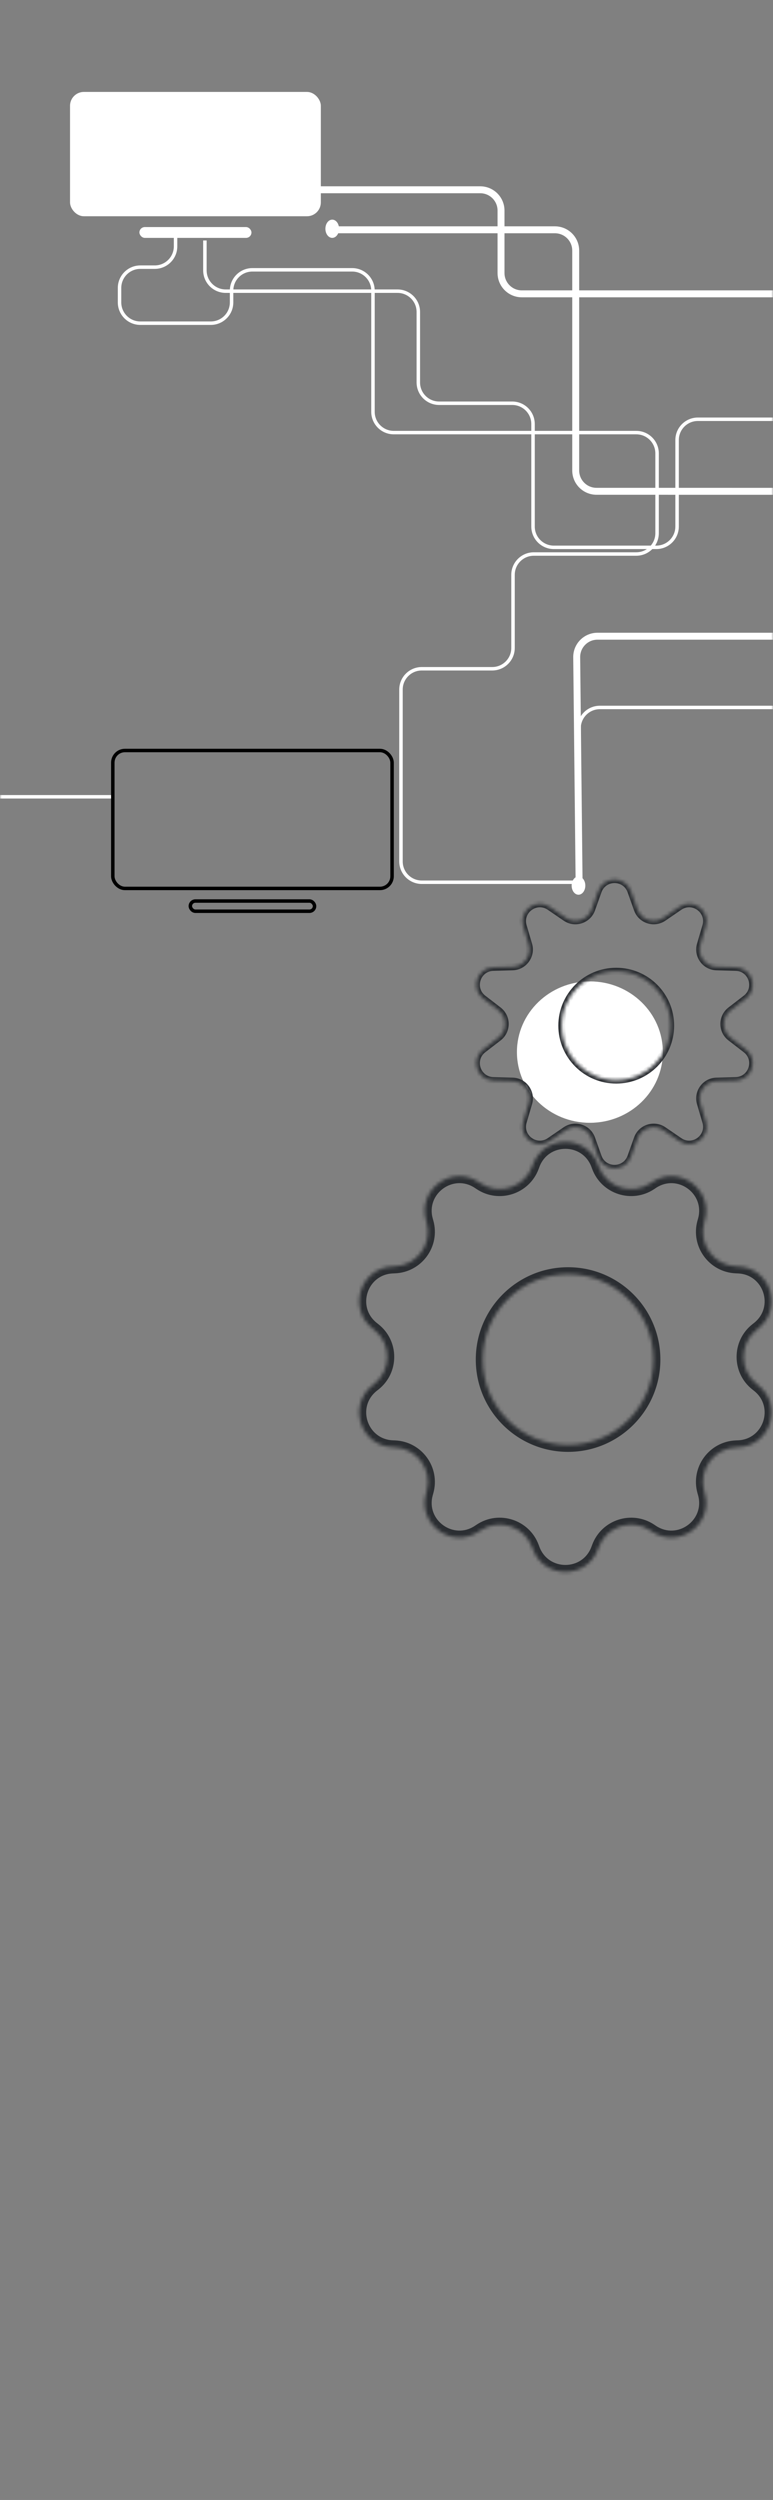 <svg width="223" height="721" viewBox="0 0 223 721" fill="none" xmlns="http://www.w3.org/2000/svg">
<rect x="0" y="0" width="223" height="721" fill="#808080" stroke="none"/>
<g id="BG">
<mask id="mask0_115_171" style="mask-type:alpha" maskUnits="userSpaceOnUse" x="0" y="0" width="223" height="721">
<rect id="Rectangle 63" width="223" height="721" fill="#F3D496"/>
</mask>
<g mask="url(#mask0_115_171)">
<g id="menuBg">
<g id="Group 2">
<ellipse id="Ellipse 11" cx="170.173" cy="303.426" rx="21.048" ry="20.391" fill="white"/>
<g id="Subtract">
<mask id="path-3-inside-1_115_171" fill="white">
<path fill-rule="evenodd" clip-rule="evenodd" d="M172.492 335.848C169.269 327.144 156.959 327.144 153.736 335.848L153.524 336.421C151.282 342.476 143.973 344.851 138.6 341.27L138.092 340.931C130.368 335.783 120.409 343.019 122.918 351.955L123.083 352.543C124.829 358.761 120.312 364.978 113.859 365.238L113.249 365.263C103.975 365.638 100.171 377.347 107.453 383.101L107.932 383.48C112.999 387.484 112.999 395.168 107.932 399.172L107.453 399.551C100.171 405.305 103.975 417.013 113.249 417.388L113.859 417.413C120.312 417.674 124.829 423.891 123.083 430.108L122.918 430.696C120.409 439.632 130.368 446.868 138.092 441.721L138.6 441.382C143.973 437.801 151.282 440.175 153.524 446.231L153.736 446.804C156.959 455.508 169.269 455.508 172.492 446.804L172.704 446.231C174.946 440.175 182.255 437.801 187.628 441.382L188.136 441.721C195.859 446.868 205.819 439.632 203.31 430.696L203.145 430.108C201.399 423.891 205.916 417.674 212.368 417.413L212.979 417.388C222.253 417.013 226.057 405.305 218.775 399.551L218.295 399.172C213.229 395.168 213.229 387.484 218.295 383.48L218.775 383.101C226.057 377.347 222.253 365.638 212.979 365.263L212.368 365.238C205.916 364.978 201.399 358.761 203.145 352.543L203.31 351.955C205.819 343.019 195.859 335.783 188.136 340.931L187.628 341.27C182.255 344.851 174.946 342.476 172.704 336.421L172.492 335.848ZM163.883 416.723C177.485 416.723 188.511 405.697 188.511 392.095C188.511 378.494 177.485 367.468 163.883 367.468C150.282 367.468 139.256 378.494 139.256 392.095C139.256 405.697 150.282 416.723 163.883 416.723Z"/>
</mask>
<path d="M153.736 335.848L155.612 336.542L155.612 336.542L153.736 335.848ZM172.492 335.848L170.616 336.542L170.616 336.542L172.492 335.848ZM153.524 336.421L151.648 335.726L151.648 335.726L153.524 336.421ZM138.6 341.27L137.491 342.934L137.491 342.934L138.6 341.27ZM138.092 340.931L139.201 339.267L139.201 339.267L138.092 340.931ZM122.918 351.955L120.992 352.496L120.992 352.496L122.918 351.955ZM123.083 352.543L125.008 352.003L125.008 352.003L123.083 352.543ZM113.859 365.238L113.94 367.237L113.94 367.237L113.859 365.238ZM113.249 365.263L113.168 363.265L113.168 363.265L113.249 365.263ZM107.453 383.101L106.213 384.67L106.213 384.67L107.453 383.101ZM107.932 383.48L109.172 381.911L109.172 381.911L107.932 383.48ZM107.932 399.172L106.692 397.603L106.692 397.603L107.932 399.172ZM107.453 399.551L108.693 401.12L108.693 401.12L107.453 399.551ZM113.249 417.388L113.168 419.387L113.168 419.387L113.249 417.388ZM113.859 417.413L113.94 415.415L113.94 415.415L113.859 417.413ZM123.083 430.108L125.008 430.649L125.008 430.649L123.083 430.108ZM122.918 430.696L120.992 430.156L120.992 430.156L122.918 430.696ZM138.092 441.721L136.982 440.057L136.982 440.057L138.092 441.721ZM138.6 441.382L139.709 443.046L139.709 443.046L138.6 441.382ZM153.524 446.231L151.648 446.926L151.648 446.926L153.524 446.231ZM153.736 446.804L155.612 446.11L155.612 446.11L153.736 446.804ZM172.492 446.804L170.616 446.11L170.616 446.11L172.492 446.804ZM172.704 446.231L174.58 446.926L174.58 446.926L172.704 446.231ZM187.628 441.382L188.737 439.718L188.737 439.718L187.628 441.382ZM188.136 441.721L187.027 443.385L187.027 443.385L188.136 441.721ZM203.31 430.696L205.236 430.156L205.236 430.156L203.31 430.696ZM203.145 430.108L201.219 430.649L201.219 430.649L203.145 430.108ZM212.368 417.413L212.288 415.415L212.288 415.415L212.368 417.413ZM212.979 417.388L213.06 419.387L213.06 419.387L212.979 417.388ZM218.775 399.551L220.015 397.981L220.015 397.981L218.775 399.551ZM218.295 399.172L217.055 400.741L217.055 400.741L218.295 399.172ZM218.295 383.48L217.055 381.911L217.055 381.911L218.295 383.48ZM218.775 383.101L220.015 384.67L220.015 384.67L218.775 383.101ZM212.979 365.263L213.06 363.265L213.06 363.265L212.979 365.263ZM212.368 365.238L212.288 367.237L212.288 367.237L212.368 365.238ZM203.145 352.543L201.219 352.003L201.219 352.003L203.145 352.543ZM203.31 351.955L205.236 352.496L205.236 352.496L203.31 351.955ZM188.136 340.931L189.246 342.595L189.246 342.595L188.136 340.931ZM187.628 341.27L186.519 339.605L186.519 339.605L187.628 341.27ZM172.704 336.421L174.58 335.726L174.58 335.726L172.704 336.421ZM155.612 336.542C158.19 329.579 168.038 329.579 170.616 336.542L174.367 335.153C170.5 324.708 155.727 324.708 151.86 335.153L155.612 336.542ZM155.399 337.115L155.612 336.542L151.86 335.153L151.648 335.726L155.399 337.115ZM137.491 342.934C143.939 347.232 152.709 344.382 155.399 337.115L151.648 335.726C149.855 340.571 144.008 342.471 139.709 339.605L137.491 342.934ZM136.982 342.595L137.491 342.934L139.709 339.605L139.201 339.267L136.982 342.595ZM124.843 351.415C122.836 344.266 130.804 338.477 136.982 342.595L139.201 339.267C129.933 333.09 117.981 341.773 120.992 352.496L124.843 351.415ZM125.008 352.003L124.843 351.415L120.992 352.496L121.157 353.084L125.008 352.003ZM113.94 367.237C121.683 366.924 127.103 359.463 125.008 352.003L121.157 353.084C122.554 358.058 118.94 363.031 113.779 363.24L113.94 367.237ZM113.33 367.262L113.94 367.237L113.779 363.24L113.168 363.265L113.33 367.262ZM108.693 381.532C102.867 376.928 105.911 367.562 113.33 367.262L113.168 363.265C102.04 363.715 97.475 377.765 106.213 384.67L108.693 381.532ZM109.172 381.911L108.693 381.532L106.213 384.67L106.692 385.049L109.172 381.911ZM109.172 400.741C115.252 395.937 115.252 386.715 109.172 381.911L106.692 385.049C110.746 388.252 110.746 394.4 106.692 397.603L109.172 400.741ZM108.693 401.12L109.172 400.741L106.692 397.603L106.213 397.981L108.693 401.12ZM113.33 415.39C105.911 415.09 102.867 405.723 108.693 401.12L106.213 397.981C97.475 404.887 102.04 418.937 113.168 419.387L113.33 415.39ZM113.94 415.415L113.33 415.39L113.168 419.387L113.779 419.411L113.94 415.415ZM125.008 430.649C127.103 423.188 121.683 415.728 113.94 415.415L113.779 419.411C118.94 419.62 122.554 424.594 121.157 429.568L125.008 430.649ZM124.843 431.237L125.008 430.649L121.157 429.568L120.992 430.156L124.843 431.237ZM136.982 440.057C130.804 444.175 122.836 438.386 124.843 431.237L120.992 430.156C117.981 440.879 129.933 449.562 139.201 443.385L136.982 440.057ZM137.491 439.718L136.982 440.057L139.201 443.385L139.709 443.046L137.491 439.718ZM155.399 445.537C152.709 438.27 143.939 435.42 137.491 439.718L139.709 443.046C144.008 440.181 149.855 442.081 151.648 446.926L155.399 445.537ZM155.612 446.11L155.399 445.537L151.648 446.926L151.86 447.498L155.612 446.11ZM170.616 446.11C168.038 453.073 158.19 453.073 155.612 446.11L151.86 447.498C155.727 457.943 170.5 457.943 174.367 447.498L170.616 446.11ZM170.828 445.537L170.616 446.11L174.367 447.498L174.58 446.926L170.828 445.537ZM188.737 439.718C182.289 435.42 173.519 438.27 170.828 445.537L174.58 446.926C176.373 442.081 182.22 440.181 186.519 443.046L188.737 439.718ZM189.246 440.057L188.737 439.718L186.519 443.046L187.027 443.385L189.246 440.057ZM201.385 431.237C203.392 438.386 195.424 444.175 189.246 440.057L187.027 443.385C196.295 449.562 208.246 440.879 205.236 430.156L201.385 431.237ZM201.219 430.649L201.385 431.237L205.236 430.156L205.07 429.568L201.219 430.649ZM212.288 415.415C204.545 415.728 199.125 423.188 201.219 430.649L205.07 429.568C203.674 424.594 207.287 419.62 212.449 419.411L212.288 415.415ZM212.898 415.39L212.288 415.415L212.449 419.411L213.06 419.387L212.898 415.39ZM217.535 401.12C223.361 405.723 220.317 415.09 212.898 415.39L213.06 419.387C224.188 418.937 228.753 404.887 220.015 397.981L217.535 401.12ZM217.055 400.741L217.535 401.12L220.015 397.981L219.535 397.603L217.055 400.741ZM217.055 381.911C210.975 386.715 210.975 395.937 217.055 400.741L219.535 397.603C215.482 394.4 215.482 388.252 219.535 385.049L217.055 381.911ZM217.535 381.532L217.055 381.911L219.535 385.049L220.015 384.67L217.535 381.532ZM212.898 367.262C220.317 367.562 223.361 376.928 217.535 381.532L220.015 384.67C228.753 377.765 224.188 363.715 213.06 363.265L212.898 367.262ZM212.288 367.237L212.898 367.262L213.06 363.265L212.449 363.24L212.288 367.237ZM201.219 352.003C199.125 359.463 204.545 366.924 212.288 367.237L212.449 363.24C207.287 363.031 203.674 358.058 205.07 353.084L201.219 352.003ZM201.385 351.415L201.219 352.003L205.07 353.084L205.236 352.496L201.385 351.415ZM189.246 342.595C195.424 338.477 203.392 344.266 201.385 351.415L205.236 352.496C208.246 341.773 196.295 333.09 187.027 339.267L189.246 342.595ZM188.737 342.934L189.246 342.595L187.027 339.267L186.519 339.605L188.737 342.934ZM170.828 337.115C173.519 344.382 182.289 347.232 188.737 342.934L186.519 339.605C182.22 342.471 176.373 340.571 174.58 335.726L170.828 337.115ZM170.616 336.542L170.828 337.115L174.58 335.726L174.367 335.153L170.616 336.542ZM186.511 392.095C186.511 404.592 176.38 414.723 163.883 414.723V418.723C178.589 418.723 190.511 406.801 190.511 392.095H186.511ZM163.883 369.468C176.38 369.468 186.511 379.599 186.511 392.095H190.511C190.511 377.39 178.589 365.468 163.883 365.468V369.468ZM141.256 392.095C141.256 379.599 151.387 369.468 163.883 369.468V365.468C149.178 365.468 137.256 377.39 137.256 392.095H141.256ZM163.883 414.723C151.387 414.723 141.256 404.592 141.256 392.095H137.256C137.256 406.801 149.178 418.723 163.883 418.723V414.723Z" fill="#2B2E32" mask="url(#path-3-inside-1_115_171)"/>
</g>
<g id="Subtract_2">
<mask id="path-5-inside-2_115_171" fill="white">
<path fill-rule="evenodd" clip-rule="evenodd" d="M181.995 257.001C180.416 252.572 174.153 252.572 172.575 257.001L170.705 262.247C169.604 265.336 165.878 266.547 163.172 264.695L158.575 261.549C154.695 258.894 149.628 262.575 150.955 267.086L152.526 272.429C153.451 275.575 151.148 278.745 147.87 278.838L142.303 278.995C137.603 279.127 135.667 285.084 139.392 287.953L143.803 291.352C146.401 293.354 146.401 297.272 143.803 299.274L139.392 302.673C135.667 305.543 137.603 311.499 142.303 311.632L147.87 311.789C151.148 311.881 153.451 315.051 152.526 318.197L150.955 323.54C149.628 328.051 154.695 331.732 158.575 329.077L163.172 325.932C165.878 324.08 169.604 325.291 170.705 328.38L172.575 333.626C174.153 338.055 180.416 338.055 181.995 333.626L183.864 328.38C184.965 325.291 188.691 324.08 191.398 325.932L195.994 329.077C199.874 331.732 204.941 328.051 203.615 323.54L202.044 318.197C201.118 315.051 203.422 311.881 206.7 311.789L212.267 311.632C216.966 311.499 218.902 305.543 215.178 302.673L210.766 299.274C208.168 297.272 208.168 293.354 210.766 291.352L215.178 287.953C218.902 285.084 216.966 279.127 212.267 278.995L206.7 278.838C203.422 278.745 201.118 275.575 202.044 272.429L203.615 267.086C204.941 262.575 199.874 258.894 195.994 261.549L191.398 264.695C188.691 266.547 184.965 265.336 183.864 262.247L181.995 257.001ZM177.775 311.508C186.448 311.508 193.479 304.477 193.479 295.804C193.479 287.131 186.448 280.1 177.775 280.1C169.102 280.1 162.071 287.131 162.071 295.804C162.071 304.477 169.102 311.508 177.775 311.508Z"/>
</mask>
<path d="M172.575 257.001L171.633 256.665V256.665L172.575 257.001ZM181.995 257.001L182.936 256.665L182.936 256.665L181.995 257.001ZM170.705 262.247L171.647 262.582H171.647L170.705 262.247ZM163.172 264.695L162.607 265.52L163.172 264.695ZM158.575 261.549L158.011 262.374L158.575 261.549ZM150.955 267.086L149.995 267.368L150.955 267.086ZM152.526 272.429L153.485 272.147L152.526 272.429ZM147.87 278.838L147.842 277.838L147.87 278.838ZM142.303 278.995L142.331 279.994L142.303 278.995ZM139.392 287.953L138.781 288.745H138.781L139.392 287.953ZM143.803 291.352L144.414 290.56H144.414L143.803 291.352ZM143.803 299.274L143.193 298.482L143.803 299.274ZM139.392 302.673L140.002 303.465H140.002L139.392 302.673ZM142.303 311.632L142.331 310.632L142.303 311.632ZM147.87 311.789L147.842 312.788L147.87 311.789ZM152.526 318.197L153.485 318.479L152.526 318.197ZM150.955 323.54L151.914 323.822L150.955 323.54ZM158.575 329.077L158.011 328.252H158.011L158.575 329.077ZM163.172 325.932L163.736 326.757L163.172 325.932ZM170.705 328.38L171.647 328.044V328.044L170.705 328.38ZM172.575 333.626L171.633 333.962L172.575 333.626ZM181.995 333.626L182.936 333.962L181.995 333.626ZM183.864 328.38L182.922 328.044V328.044L183.864 328.38ZM191.398 325.932L190.833 326.757L191.398 325.932ZM195.994 329.077L195.429 329.902L195.994 329.077ZM203.615 323.54L202.655 323.822L203.615 323.54ZM202.044 318.197L203.003 317.915L202.044 318.197ZM206.7 311.789L206.728 312.788L206.7 311.789ZM212.267 311.632L212.239 310.632L212.267 311.632ZM215.178 302.673L215.788 301.881L215.178 302.673ZM210.766 299.274L210.156 300.066V300.066L210.766 299.274ZM210.766 291.352L211.376 292.145L210.766 291.352ZM215.178 287.953L214.567 287.161L215.178 287.953ZM212.267 278.995L212.239 279.994L212.267 278.995ZM206.7 278.838L206.728 277.838L206.7 278.838ZM202.044 272.429L201.084 272.147L202.044 272.429ZM203.615 267.086L204.574 267.368V267.368L203.615 267.086ZM195.994 261.549L195.429 260.724V260.724L195.994 261.549ZM191.398 264.695L191.963 265.52L191.398 264.695ZM183.864 262.247L182.922 262.582L183.864 262.247ZM173.517 257.336C174.779 253.793 179.79 253.793 181.053 257.336L182.936 256.665C181.043 251.35 173.527 251.35 171.633 256.665L173.517 257.336ZM171.647 262.582L173.517 257.336L171.633 256.665L169.763 261.911L171.647 262.582ZM162.607 265.52C165.854 267.742 170.326 266.289 171.647 262.582L169.763 261.911C168.883 264.382 165.901 265.351 163.736 263.869L162.607 265.52ZM158.011 262.374L162.607 265.52L163.736 263.869L159.14 260.724L158.011 262.374ZM151.914 266.804C150.853 263.195 154.907 260.25 158.011 262.374L159.14 260.724C154.484 257.538 148.404 261.955 149.995 267.368L151.914 266.804ZM153.485 272.147L151.914 266.804L149.995 267.368L151.566 272.711L153.485 272.147ZM147.898 279.837C151.832 279.726 154.595 275.922 153.485 272.147L151.566 272.711C152.306 275.228 150.464 277.764 147.842 277.838L147.898 279.837ZM142.331 279.994L147.898 279.837L147.842 277.838L142.274 277.995L142.331 279.994ZM140.002 287.161C137.023 284.865 138.571 280.1 142.331 279.994L142.274 277.995C136.635 278.154 134.312 285.302 138.781 288.745L140.002 287.161ZM144.414 290.56L140.002 287.161L138.781 288.745L143.193 292.145L144.414 290.56ZM144.414 300.066C147.531 297.664 147.531 292.962 144.414 290.56L143.193 292.145C145.271 293.746 145.271 296.88 143.193 298.482L144.414 300.066ZM140.002 303.465L144.414 300.066L143.193 298.482L138.781 301.881L140.002 303.465ZM142.331 310.632C138.571 310.526 137.023 305.761 140.002 303.465L138.781 301.881C134.312 305.324 136.635 312.472 142.274 312.631L142.331 310.632ZM147.898 310.789L142.331 310.632L142.274 312.631L147.842 312.788L147.898 310.789ZM153.485 318.479C154.595 314.704 151.832 310.9 147.898 310.789L147.842 312.788C150.464 312.862 152.306 315.398 151.566 317.915L153.485 318.479ZM151.914 323.822L153.485 318.479L151.566 317.915L149.995 323.258L151.914 323.822ZM158.011 328.252C154.907 330.376 150.853 327.431 151.914 323.822L149.995 323.258C148.404 328.671 154.484 333.089 159.14 329.902L158.011 328.252ZM162.607 325.107L158.011 328.252L159.14 329.902L163.736 326.757L162.607 325.107ZM171.647 328.044C170.326 324.337 165.854 322.884 162.607 325.107L163.736 326.757C165.901 325.275 168.883 326.244 169.763 328.715L171.647 328.044ZM173.517 333.29L171.647 328.044L169.763 328.715L171.633 333.962L173.517 333.29ZM181.053 333.29C179.79 336.833 174.779 336.833 173.517 333.29L171.633 333.962C173.527 339.276 181.043 339.276 182.936 333.962L181.053 333.29ZM182.922 328.044L181.053 333.29L182.936 333.962L184.806 328.715L182.922 328.044ZM191.963 325.107C188.715 322.884 184.243 324.337 182.922 328.044L184.806 328.715C185.687 326.244 188.668 325.275 190.833 326.757L191.963 325.107ZM196.559 328.252L191.963 325.107L190.833 326.757L195.429 329.902L196.559 328.252ZM202.655 323.822C203.716 327.431 199.663 330.376 196.559 328.252L195.429 329.902C200.085 333.089 206.166 328.671 204.574 323.258L202.655 323.822ZM201.084 318.479L202.655 323.822L204.574 323.258L203.003 317.915L201.084 318.479ZM206.671 310.789C202.738 310.9 199.974 314.704 201.084 318.479L203.003 317.915C202.263 315.398 204.105 312.862 206.728 312.788L206.671 310.789ZM212.239 310.632L206.671 310.789L206.728 312.788L212.295 312.631L212.239 310.632ZM214.567 303.465C217.547 305.761 215.998 310.526 212.239 310.632L212.295 312.631C217.935 312.472 220.257 305.324 215.788 301.881L214.567 303.465ZM210.156 300.066L214.567 303.465L215.788 301.881L211.376 298.482L210.156 300.066ZM210.156 290.56C207.038 292.962 207.038 297.664 210.156 300.066L211.376 298.482C209.298 296.88 209.298 293.746 211.376 292.145L210.156 290.56ZM214.567 287.161L210.156 290.56L211.376 292.145L215.788 288.745L214.567 287.161ZM212.239 279.994C215.998 280.1 217.547 284.865 214.567 287.161L215.788 288.745C220.257 285.302 217.935 278.154 212.295 277.995L212.239 279.994ZM206.671 279.837L212.239 279.994L212.295 277.995L206.728 277.838L206.671 279.837ZM201.084 272.147C199.974 275.922 202.738 279.726 206.671 279.837L206.728 277.838C204.105 277.764 202.263 275.228 203.003 272.711L201.084 272.147ZM202.655 266.804L201.084 272.147L203.003 272.711L204.574 267.368L202.655 266.804ZM196.559 262.374C199.663 260.25 203.716 263.195 202.655 266.804L204.574 267.368C206.166 261.955 200.085 257.538 195.429 260.724L196.559 262.374ZM191.963 265.52L196.559 262.374L195.429 260.724L190.833 263.869L191.963 265.52ZM182.922 262.582C184.243 266.289 188.715 267.742 191.963 265.52L190.833 263.869C188.668 265.351 185.687 264.382 184.806 261.911L182.922 262.582ZM181.053 257.336L182.922 262.582L184.806 261.911L182.936 256.665L181.053 257.336ZM192.479 295.804C192.479 303.925 185.896 310.508 177.775 310.508V312.508C187.001 312.508 194.479 305.029 194.479 295.804H192.479ZM177.775 281.1C185.896 281.1 192.479 287.683 192.479 295.804H194.479C194.479 286.579 187.001 279.1 177.775 279.1V281.1ZM163.071 295.804C163.071 287.683 169.655 281.1 177.775 281.1V279.1C168.55 279.1 161.071 286.579 161.071 295.804H163.071ZM177.775 310.508C169.655 310.508 163.071 303.925 163.071 295.804H161.071C161.071 305.029 168.55 312.508 177.775 312.508V310.508Z" fill="#2B2E32" mask="url(#path-5-inside-2_115_171)"/>
</g>
<path id="Line 7" d="M167.076 255.826L166.371 189.548C166.335 186.209 169.032 183.484 172.37 183.484L237.879 183.484" stroke="white" stroke-width="2"/>
<path id="Line 8" d="M238.431 141.698L172.084 141.691C168.771 141.691 166.085 139.005 166.085 135.691L166.085 72.273C166.085 68.96 163.398 66.273 160.085 66.273L96.053 66.273" stroke="white" stroke-width="2"/>
<path id="Line 9" d="M244.586 104.753L235.194 104.753C231.88 104.753 229.194 107.44 229.194 110.753V114.915C229.194 118.229 226.508 120.915 223.194 120.915H201.331C198.018 120.915 195.331 123.601 195.331 126.915L195.331 151.856C195.331 155.17 192.645 157.856 189.331 157.856L159.773 157.856C156.459 157.856 153.773 155.17 153.773 151.856L153.773 141.698L153.773 122.297C153.773 118.984 151.087 116.297 147.773 116.297L126.68 116.297C123.366 116.297 120.68 113.611 120.68 110.297L120.68 89.974C120.68 86.66 117.994 83.974 114.68 83.974L65.112 83.974C61.798 83.974 59.112 81.288 59.112 77.974L59.112 69.352" stroke="white"/>
<path id="Line 10" d="M50.647 67.812L50.647 71.048C50.647 74.361 47.96 77.048 44.647 77.048L40.485 77.048C37.171 77.048 34.485 79.734 34.485 83.048L34.485 87.209C34.485 90.523 37.171 93.209 40.485 93.209L60.808 93.209C64.122 93.209 66.808 90.523 66.808 87.209L66.808 83.817C66.808 80.504 69.494 77.817 72.808 77.817L101.597 77.817C104.911 77.817 107.597 80.504 107.597 83.817L107.597 118.763C107.597 122.077 110.283 124.763 113.597 124.763L183.559 124.763C186.872 124.763 189.559 127.449 189.559 130.763L189.559 153.779C189.559 157.093 186.873 159.779 183.559 159.779L173.401 159.779L154 159.779C150.687 159.779 148 162.465 148 165.779L148 186.872C148 190.186 145.314 192.872 142 192.872L121.677 192.872C118.363 192.872 115.677 195.558 115.677 198.872L115.677 248.44C115.677 251.754 118.364 254.44 121.677 254.44L166.856 254.44" stroke="white"/>
<path id="Line 11" d="M459.304 139L350.442 139.001C347.128 139.001 344.442 136.315 344.442 133.001L344.442 128.84C344.442 125.526 341.756 122.839 338.442 122.839L334.28 122.839C330.967 122.839 328.28 125.526 328.28 128.839L328.28 149.163C328.28 152.476 330.967 155.163 334.28 155.163L337.672 155.163C340.986 155.163 343.672 157.849 343.672 161.163L343.672 189.951C343.672 193.265 340.986 195.951 337.672 195.951L302.727 195.951C299.413 195.951 296.727 198.638 296.727 201.951L296.727 271.913C296.727 275.227 294.04 277.913 290.727 277.913L267.711 277.913C264.397 277.913 261.71 275.227 261.711 271.913L261.711 261.756L261.711 242.355C261.711 239.041 259.024 236.355 255.71 236.355L234.618 236.355C231.304 236.355 228.618 233.669 228.618 230.355L228.618 210.032C228.618 206.718 225.931 204.032 222.618 204.032L173.05 204.032C169.736 204.032 167.05 206.718 167.05 210.032L167.05 255.211" stroke="white"/>
<path id="Line 17" d="M32.919 229.798L-75.943 229.799C-79.257 229.799 -81.943 227.112 -81.943 223.799L-81.943 219.637C-81.943 216.323 -84.629 213.637 -87.943 213.637L-92.105 213.637C-95.418 213.637 -98.105 216.323 -98.105 219.637L-98.105 239.96C-98.105 243.274 -95.418 245.96 -92.105 245.96L-88.713 245.96C-85.399 245.96 -82.713 248.647 -82.713 251.96L-82.713 280.749C-82.713 284.063 -85.399 286.749 -88.713 286.749L-123.658 286.749C-126.972 286.749 -129.658 289.435 -129.658 292.749L-129.658 362.711C-129.658 366.025 -132.344 368.711 -135.658 368.711L-158.674 368.711C-161.988 368.711 -164.674 366.025 -164.674 362.711L-164.674 352.554L-164.674 333.153C-164.674 329.839 -167.361 327.153 -170.674 327.153L-191.767 327.153C-195.081 327.153 -197.767 324.466 -197.767 321.153L-197.767 300.829C-197.767 297.516 -200.453 294.829 -203.767 294.829L-253.335 294.83C-256.649 294.83 -259.335 297.516 -259.335 300.83L-259.335 346.009" stroke="white"/>
<path id="Line 12" d="M78.352 54.73L138.538 54.73C141.852 54.73 144.538 57.416 144.538 60.73L144.538 78.744C144.538 82.058 147.224 84.744 150.538 84.744L227.812 84.744C231.126 84.744 233.812 87.43 233.812 90.744L233.812 114.915C233.812 118.229 236.498 120.915 239.812 120.915L269.081 120.915C272.395 120.915 275.081 123.601 275.081 126.915L275.081 162.63C275.081 165.944 272.395 168.63 269.081 168.63L244.429 168.63C241.116 168.63 238.429 171.317 238.429 174.63L238.429 199.763C238.429 203.077 241.116 205.763 244.429 205.763L258.92 205.763L285.243 205.763C288.557 205.763 291.243 203.077 291.243 199.763L291.243 196.371C291.243 193.057 293.929 190.371 297.243 190.371L326.032 190.371C329.346 190.371 332.032 193.057 332.032 196.371L332.032 231.317C332.032 234.63 334.718 237.317 338.032 237.317L407.994 237.317C411.307 237.317 413.994 240.003 413.994 243.317L413.994 266.333C413.994 269.647 411.308 272.333 407.994 272.333L397.836 272.333L378.435 272.333C375.122 272.333 372.435 275.019 372.435 278.333L372.435 299.426C372.435 302.739 369.749 305.426 366.435 305.426L346.112 305.426C342.798 305.426 340.112 308.112 340.112 311.426L340.112 360.994C340.112 364.307 342.799 366.994 346.112 366.994L399.732 366.994" stroke="white" stroke-width="2"/>
<path id="Line 18" d="M-348.032 145.527L-287.847 145.527C-284.533 145.527 -281.847 148.214 -281.847 151.527L-281.847 169.542C-281.847 172.855 -279.16 175.542 -275.847 175.542L-198.573 175.542C-195.259 175.542 -192.573 178.228 -192.573 181.542L-192.573 205.713C-192.573 209.027 -189.887 211.713 -186.573 211.713L-157.304 211.713C-153.99 211.713 -151.304 214.399 -151.304 217.713L-151.304 253.428C-151.304 256.742 -153.99 259.428 -157.304 259.428L-181.955 259.428C-185.269 259.428 -187.955 262.114 -187.955 265.428L-187.955 290.561C-187.955 293.875 -185.269 296.561 -181.955 296.561L-167.465 296.561L-141.142 296.561C-137.828 296.561 -135.142 293.875 -135.142 290.561L-135.142 287.169C-135.142 283.855 -132.455 281.169 -129.142 281.169L-100.353 281.169C-97.039 281.169 -94.353 283.855 -94.353 287.169L-94.353 322.114C-94.353 325.428 -91.667 328.114 -88.353 328.114L-18.391 328.114C-15.078 328.114 -12.391 330.801 -12.391 334.114L-12.391 357.131C-12.391 360.444 -15.077 363.131 -18.391 363.131L-28.549 363.131L-47.95 363.131C-51.263 363.131 -53.95 365.817 -53.95 369.131L-53.95 390.223C-53.95 393.537 -56.636 396.223 -59.95 396.223L-80.273 396.223C-83.586 396.223 -86.273 398.91 -86.273 402.223L-86.273 451.791C-86.273 455.105 -83.586 457.791 -80.273 457.791L-14 457.791" stroke="white" stroke-width="2"/>
<g id="Component 18">
<rect id="Rectangle 50" x="20.204" y="26.509" width="72.354" height="35.86" rx="4" fill="white"/>
<rect id="Rectangle 51" x="40.217" y="65.487" width="32.328" height="3.118" rx="1.559" fill="white"/>
</g>
<rect id="Rectangle 58" x="32.544" y="216.444" width="80.562" height="39.781" rx="3.5" stroke="black"/>
<rect id="Rectangle 59" x="54.907" y="259.856" width="35.835" height="2.947" rx="1.473" stroke="black"/>
<ellipse id="Ellipse 12" cx="95.846" cy="65.975" rx="1.973" ry="2.631" fill="white"/>
<ellipse id="Ellipse 14" cx="166.884" cy="255.41" rx="1.973" ry="2.631" fill="white"/>
</g>
</g>
</g>
</g>
</svg>
